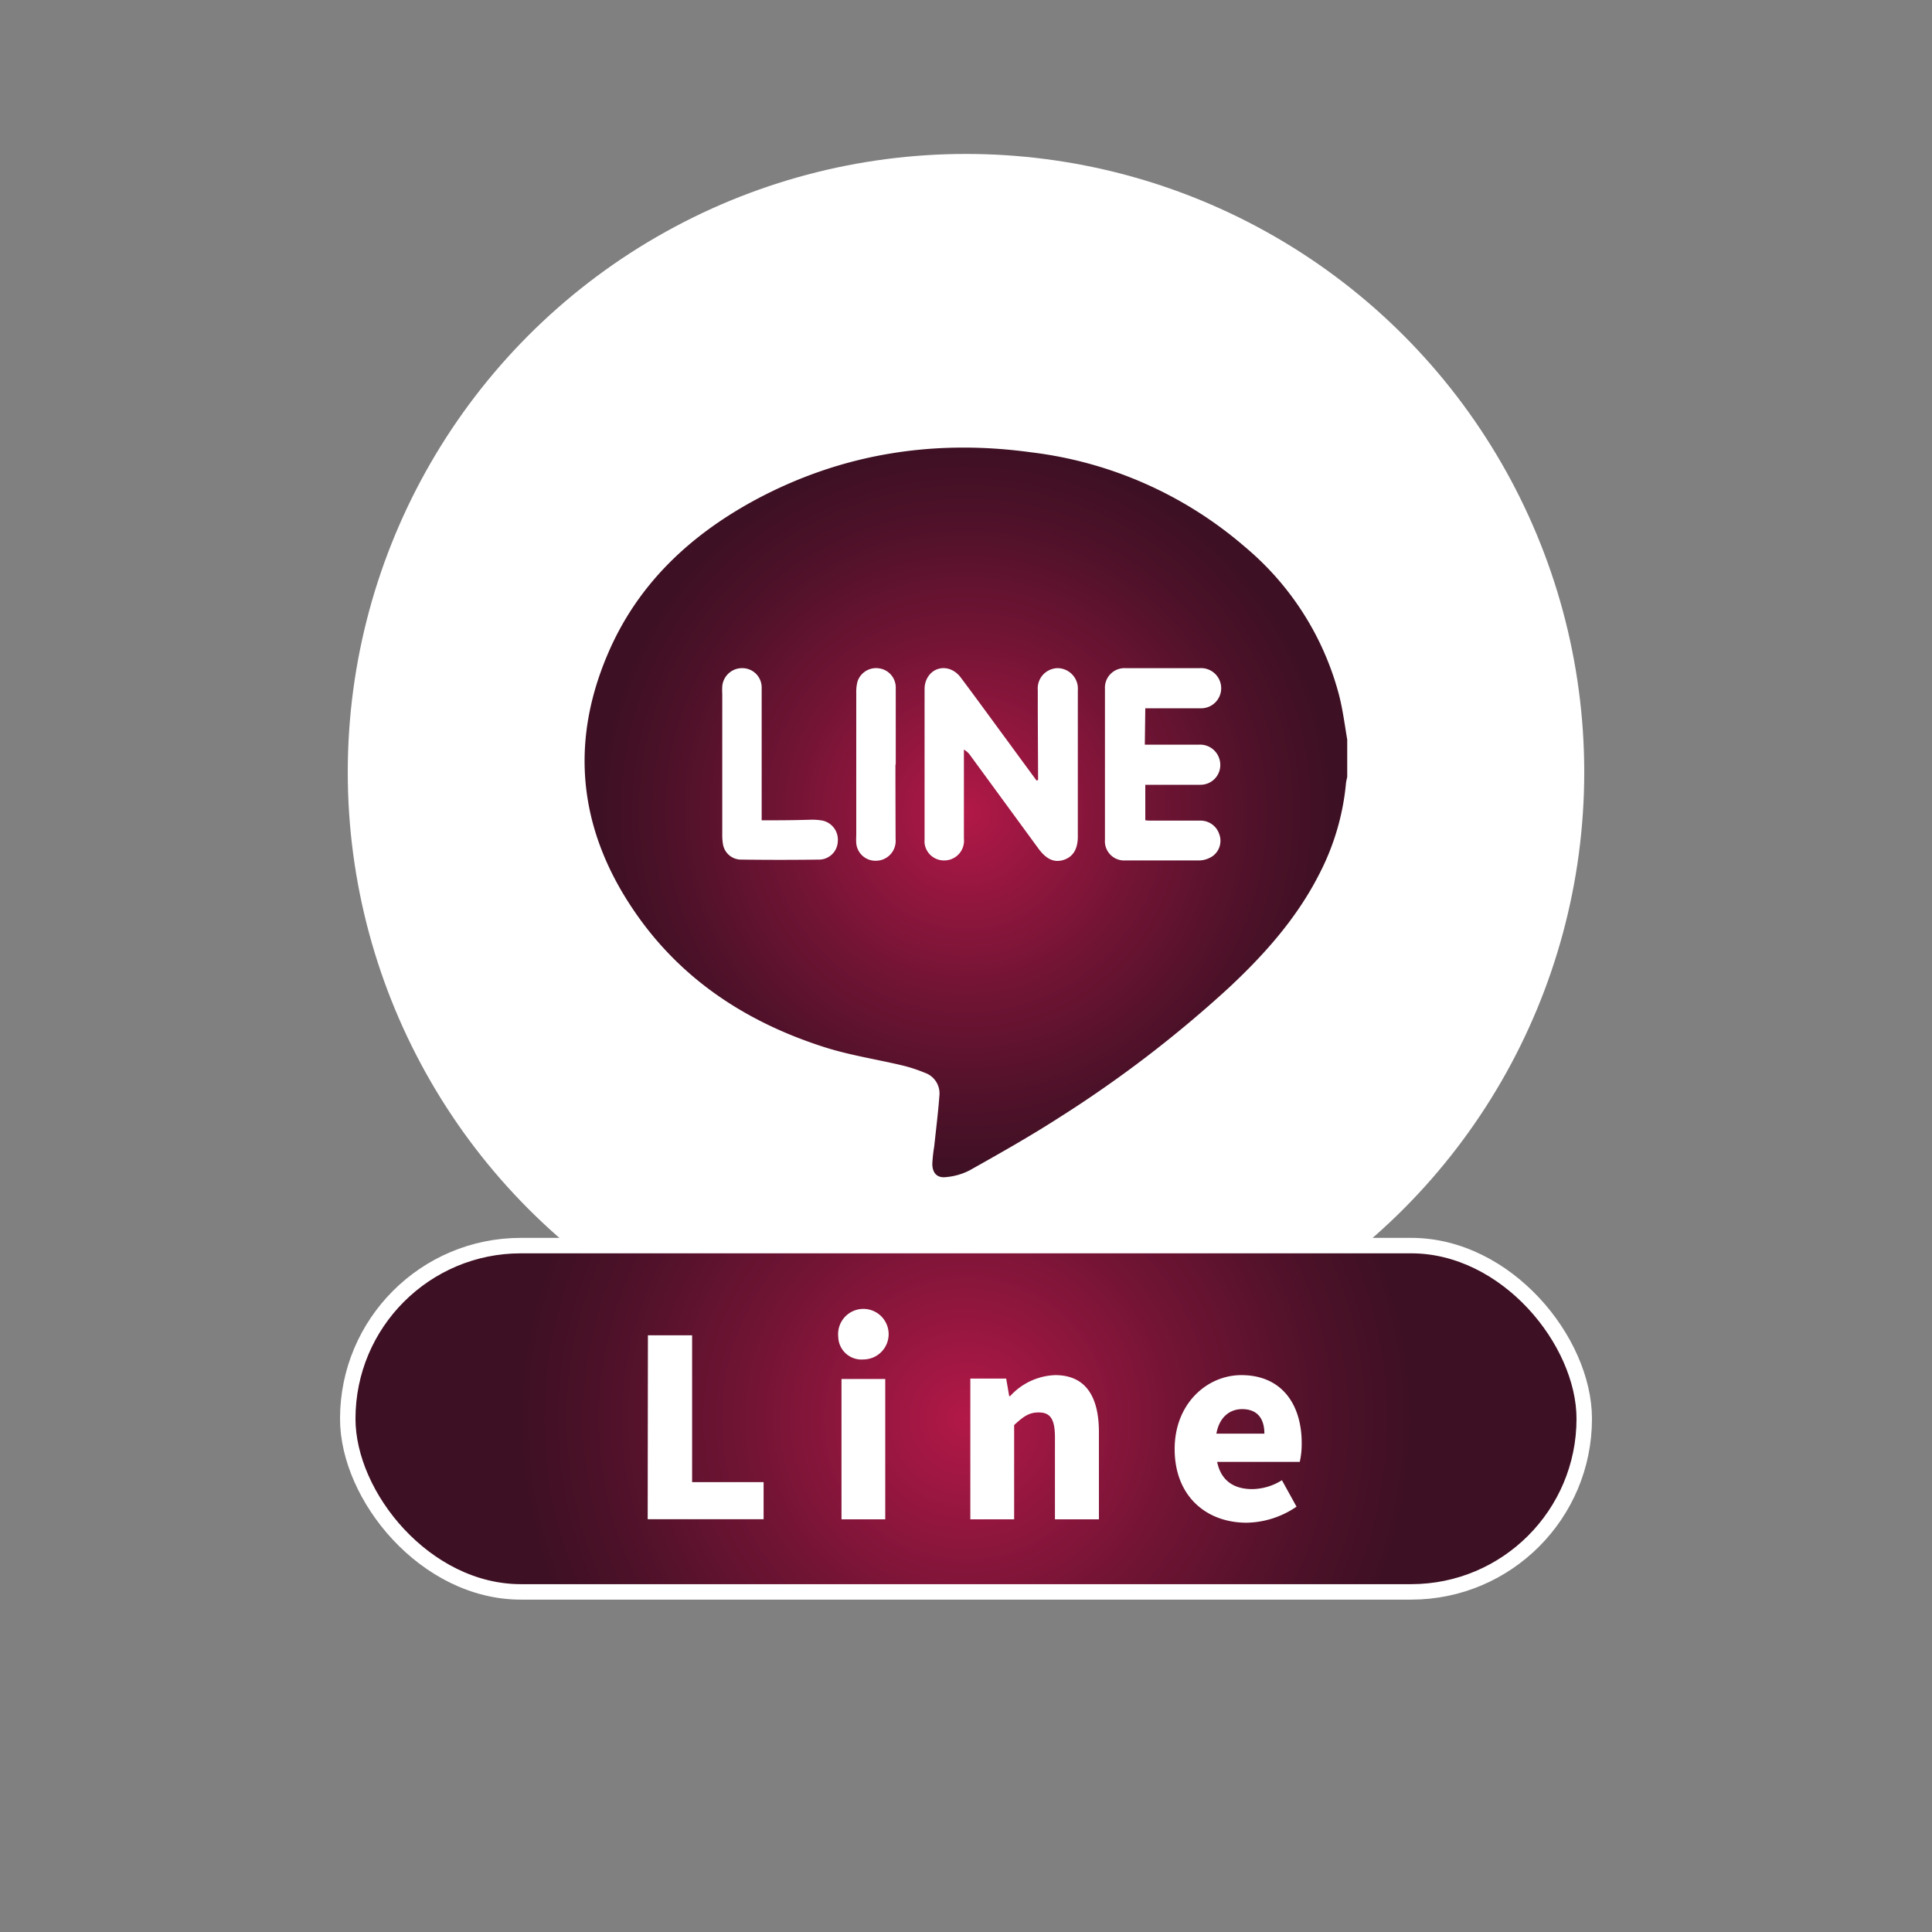 <svg id="圖層_1" data-name="圖層 1" xmlns="http://www.w3.org/2000/svg" xmlns:xlink="http://www.w3.org/1999/xlink" viewBox="0 0 250 250"><rect x="0" y="0" width="250" height="250" fill="#808080" stroke="none"/><defs><style>.cls-1{fill:#fff;}.cls-2{fill:url(#未命名漸層_157);}.cls-3{stroke:#fff;stroke-miterlimit:10;stroke-width:2px;fill:url(#未命名漸層_157-2);}</style><radialGradient id="未命名漸層_157" cx="125" cy="105.12" r="48.28" gradientUnits="userSpaceOnUse"><stop offset="0" stop-color="#b21848"/><stop offset="0.03" stop-color="#ae1847"/><stop offset="0.48" stop-color="#721434"/><stop offset="0.81" stop-color="#4c1128"/><stop offset="0.98" stop-color="#3e1023"/></radialGradient><radialGradient id="未命名漸層_157-2" cx="-12.01" cy="183.58" r="58.34" gradientTransform="translate(137.1) scale(1.01 1)" xlink:href="#未命名漸層_157"/></defs><circle class="cls-1" cx="125" cy="99.92" r="80"/><path class="cls-2" d="M174.33,95.7v4.82c-.05.27-.13.55-.16.83a31.9,31.9,0,0,1-3.4,11.64c-2.89,5.73-7.08,10.45-11.71,14.78a155.29,155.29,0,0,1-22,16.84c-3.77,2.43-7.68,4.63-11.59,6.83a8.12,8.12,0,0,1-3,.87c-1.18.16-1.81-.48-1.83-1.69a20,20,0,0,1,.25-2.29c.23-2.19.51-4.38.67-6.58a2.82,2.82,0,0,0-1.91-2.94,19.78,19.78,0,0,0-2.91-.95c-3.34-.79-6.75-1.31-10-2.34-9.58-3.05-17.83-8.23-23.83-16.44-7.78-10.66-9.5-22.26-4.24-34.51,3.85-9,10.62-15.32,19.09-19.9,11.19-6,23.15-7.86,35.68-6.14A51.78,51.78,0,0,1,161.1,70.77a37.37,37.37,0,0,1,12.15,19.09C173.75,91.77,174,93.76,174.33,95.7Zm-40,5.23-.2.07c-1.16-1.58-2.32-3.15-3.47-4.73-2.11-2.86-4.2-5.75-6.34-8.6-1.33-1.78-3.7-1.56-4.48.39a3.09,3.09,0,0,0-.2,1.13q0,9.72,0,19.44a3.88,3.88,0,0,0,0,.48,2.52,2.52,0,0,0,2.49,2.23,2.55,2.55,0,0,0,2.6-2.82c0-3.53,0-7.06,0-10.59V97a2.49,2.49,0,0,1,.86.8l8.86,12.11c1,1.31,2,1.74,3.19,1.36s1.83-1.39,1.83-3V94.63c0-1.77,0-3.53,0-5.3a2.65,2.65,0,0,0-2.59-2.87,2.62,2.62,0,0,0-2.59,2.85c0,1,0,2,0,3Zm13.87-9.28c2.39,0,4.73,0,7.06,0a2.6,2.6,0,1,0,0-5.19q-4.82,0-9.62,0a2.53,2.53,0,0,0-2.66,2.67q0,9.77,0,19.54a2.49,2.49,0,0,0,2.64,2.67c3.21,0,6.42,0,9.63,0a3.27,3.27,0,0,0,1.67-.56,2.45,2.45,0,0,0,.85-2.84,2.54,2.54,0,0,0-2.51-1.75c-2,0-4,0-6.06,0-.34,0-.68,0-1-.05v-4.59h1.09c2,0,4.05,0,6.07,0a2.56,2.56,0,0,0,2.45-3.26,2.6,2.6,0,0,0-2.67-1.93h-7Zm-49.64,14.5V95.41c0-2.15,0-4.3,0-6.44a2.5,2.5,0,0,0-2.42-2.51,2.57,2.57,0,0,0-2.68,2.35,9.21,9.21,0,0,0,0,1q0,9,0,18.08a7.48,7.48,0,0,0,.09,1.34,2.38,2.38,0,0,0,2.24,2q5.15.07,10.29,0a2.44,2.44,0,0,0,2.33-2.37,2.52,2.52,0,0,0-2-2.68,7.59,7.59,0,0,0-1.43-.11C102.8,106.14,100.72,106.15,98.52,106.15Zm17.35-7.22v-.58c0-3.11,0-6.23,0-9.34a2.5,2.5,0,0,0-2.19-2.53,2.53,2.53,0,0,0-2.74,1.65,5.08,5.08,0,0,0-.18,1.51q0,9.24,0,18.49a7.72,7.72,0,0,0,0,1,2.49,2.49,0,0,0,2.55,2.25,2.56,2.56,0,0,0,2.54-2.79C115.88,105.34,115.87,102.13,115.87,98.93Z"/><rect class="cls-3" x="45" y="161.18" width="160" height="44.81" rx="22.4"/><path class="cls-1" d="M83.84,172.79h5.72v19h9.25v4.8h-15Z"/><path class="cls-1" d="M108.47,173a3.27,3.27,0,1,1,3.27,2.91A3,3,0,0,1,108.47,173Zm.42,5.44h5.66V196.6h-5.66Z"/><path class="cls-1" d="M125.56,178.39h4.64l.39,2.27h.12a8.26,8.26,0,0,1,5.83-2.72c4,0,5.66,2.85,5.66,7.39V196.6h-5.69V186c0-2.5-.68-3.23-2.12-3.23-1.28,0-2,.57-3.16,1.63V196.6h-5.67Z"/><path class="cls-1" d="M152,187.51c0-5.92,4.22-9.57,8.63-9.57,5.25,0,7.81,3.81,7.81,8.8a10.83,10.83,0,0,1-.25,2.43H157.5c.51,2.5,2.24,3.52,4.54,3.52a7.39,7.39,0,0,0,3.84-1.15l1.89,3.42a11.72,11.72,0,0,1-6.53,2.08C156,197,152,193.53,152,187.51Zm11.61-2c0-1.82-.8-3.17-2.88-3.17-1.57,0-2.94,1-3.33,3.17Z"/></svg>